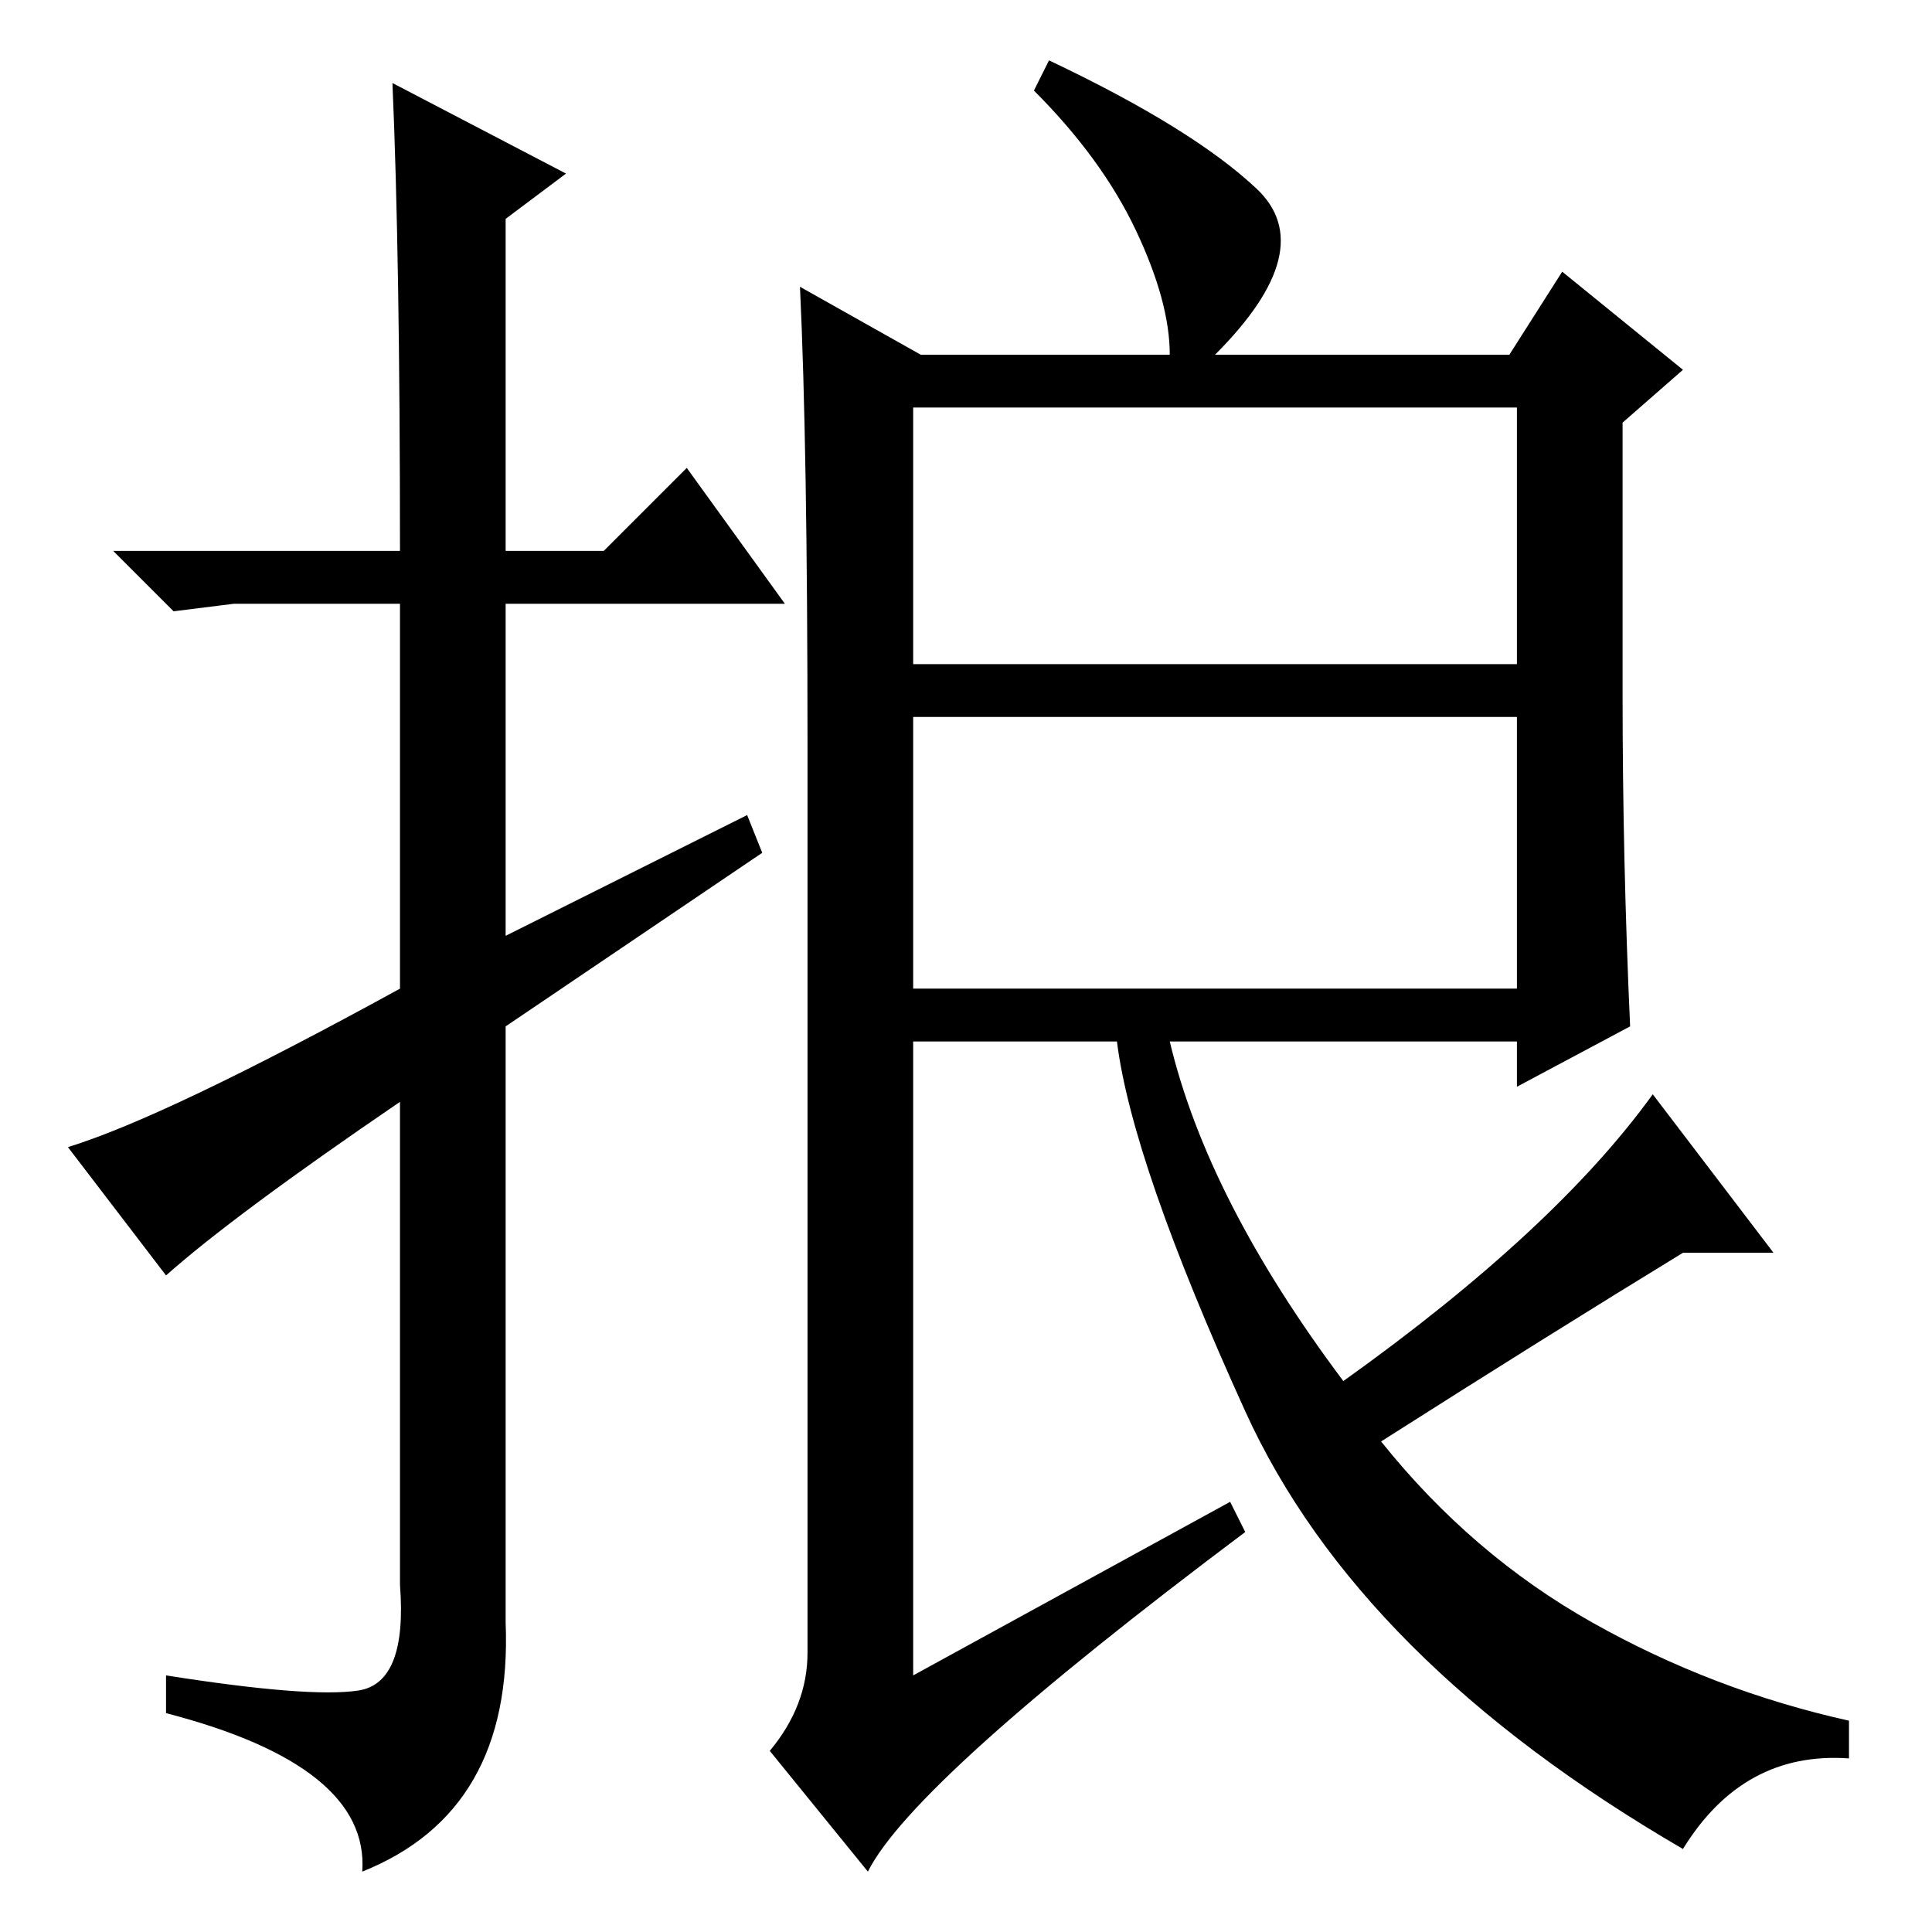 <?xml version="1.0" standalone="no"?>
<!DOCTYPE svg PUBLIC "-//W3C//DTD SVG 1.1//EN" "http://www.w3.org/Graphics/SVG/1.1/DTD/svg11.dtd" >
<svg xmlns="http://www.w3.org/2000/svg" xmlns:xlink="http://www.w3.org/1999/xlink" version="1.1" viewBox="0 -36 256 256">
  <g transform="matrix(1 0 0 -1 0 220)">
   <path fill="currentColor"
d="M22 87l-13 17q13 4 44 21v51h-22l-8 -1l-8 8h38q0 39 -1 62l23 -12l-8 -6v-44h13l11 11l13 -18h-37v-44l32 16l2 -5l-34 -23v-79q1 -25 -19 -33q1 14 -26 21v5q19 -3 25.5 -2t5.5 14v64q-22 -15 -31 -23zM121 168h80v34h-80v-34zM121 125h80v36h-80v-36zM106 218l16 -9
h33q0 7 -4.5 16.5t-13.5 18.5l2 4q19 -9 27.5 -17t-5.5 -22h39l7 11l16 -13l-8 -7v-36q0 -22 1 -44l-15 -8v6h-46q5 -21 23 -45q28 20 41 38l16 -21h-12q-18 -11 -40 -25q12 -15 28 -24t34 -13v-5q-14 1 -22 -12q-43 25 -58 58t-17 49h-27v-84l42 23l2 -4q-44 -33 -50 -45
l-13 16q5 6 5 13v120q0 40 -1 61z" />
  </g>

</svg>
